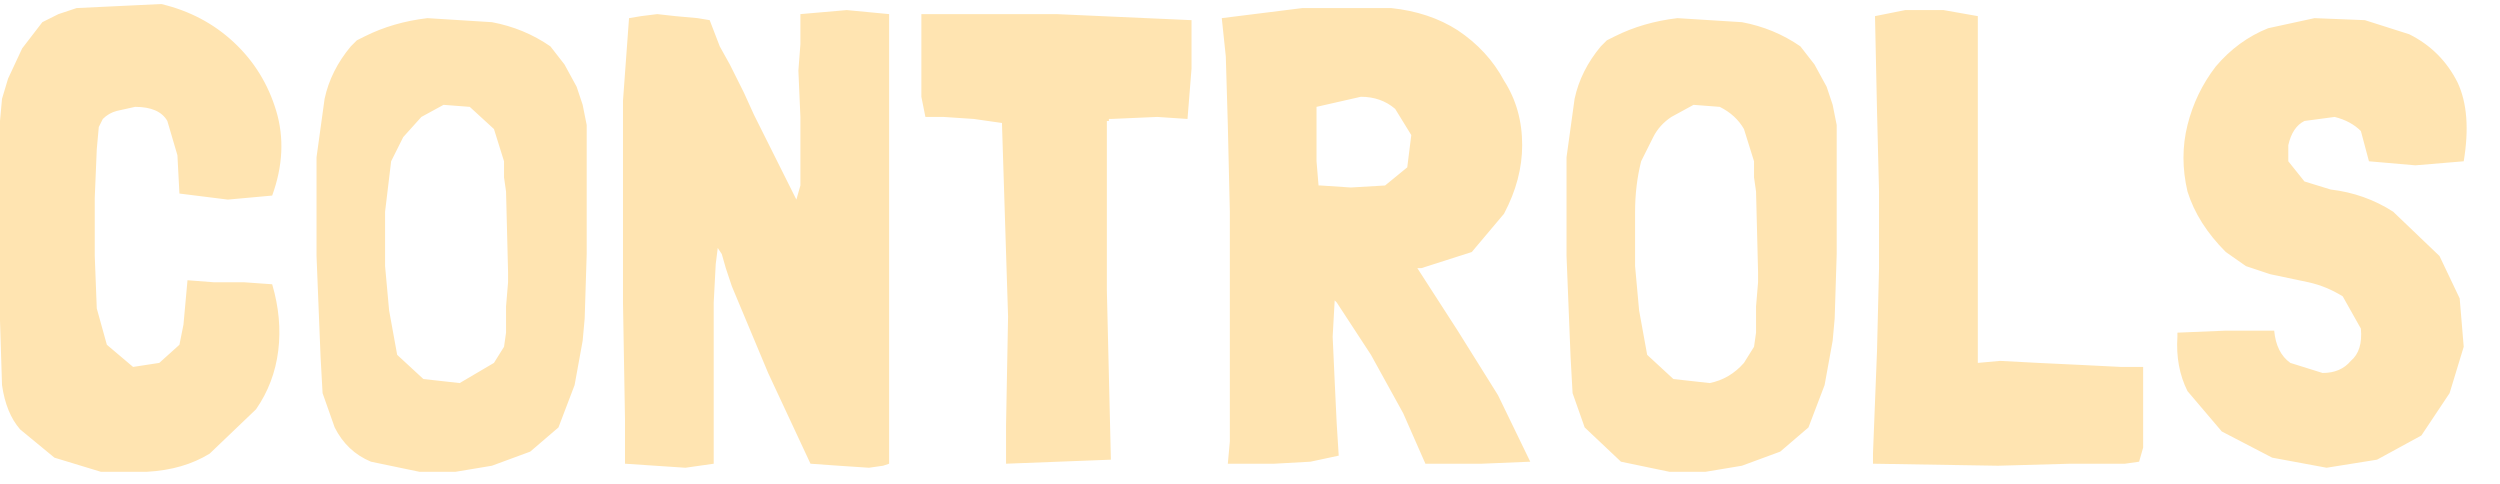 <?xml version="1.0" encoding="utf-8"?>
<svg version="1.1" id="Layer_1"
xmlns="http://www.w3.org/2000/svg"
xmlns:xlink="http://www.w3.org/1999/xlink"
xmlns:author="http://www.sothink.com"
width="62px" height="12px"
xml:space="preserve">
<g id="803" transform="matrix(1, 0, 0, 1, -26.05, -0.25)">
<path style="fill:#FFE4B1;fill-opacity:1" d="M87.15,4.25L85.95 4.35L84.8 4.25L84.6 3.5Q84.35 3.25 83.95 3.15L83.2 3.25Q82.9 3.4 82.8 3.85L82.8 4.05L82.8 4.25L83.2 4.75L83.85 4.95Q84.7 5.05 85.4 5.5L86.55 6.6L87.05 7.65L87.15 8.85L86.8 10L86.1 11.05L85 11.65L83.75 11.85L82.4 11.6L81.15 10.95L80.3 9.95Q80 9.35 80.05 8.6L80.05 8.5L81.25 8.45L82.45 8.45Q82.5 9 82.85 9.25L83.65 9.5Q84.1 9.5 84.35 9.2Q84.65 8.95 84.6 8.4L84.15 7.6Q83.75 7.35 83.3 7.25L82.35 7.05L81.75 6.85L81.25 6.5Q80.55 5.8 80.3 5Q80.1 4.15 80.3 3.35Q80.5 2.55 81 1.9Q81.55 1.25 82.3 0.95L83.45 0.7L84.7 0.75L85.8 1.1Q86.6 1.5 87 2.3Q87.35 3.05 87.15 4.25M75.1,0.65L75.1 3.5L75.1 6.4L75.1 9.25L75.65 9.2L76.6 9.25L77.65 9.3L78.65 9.35L79.2 9.35L79.2 9.5L79.2 9.7L79.2 10L79.2 10.3L79.2 11.35L79.1 11.7L78.75 11.75L78.3 11.75L77.4 11.75L75.6 11.8L72.5 11.75L72.5 11.5L72.6 8.95L72.65 6.9L72.65 5L72.6 3L72.55 0.65L73.3 0.5L74.25 0.5L75.1 0.65M71.35,2.4L71.5 2.85L71.6 3.35L71.6 4.15L71.6 4.95L71.6 6.55L71.55 8.15L71.5 8.7L71.3 9.8L70.9 10.85L70.2 11.45L69.25 11.8L68.35 11.95L67.45 11.95L66.25 11.7L65.35 10.85L65.05 10L65 9.1L64.9 6.6L64.9 4.15L65.1 2.7Q65.25 2 65.75 1.4L65.9 1.25L66.1 1.15Q66.8 0.8 67.65 0.7L69.25 0.8Q70.05 0.95 70.7 1.4L71.05 1.85L71.35 2.4M67.05,3.65L66.75 4.25Q66.6 4.85 66.6 5.5L66.6 6.85L66.7 7.95L66.9 9.05L67.55 9.65L68.45 9.75Q68.95 9.65 69.3 9.25L69.55 8.85L69.6 8.5L69.6 7.85L69.65 7.25L69.65 7L69.6 5L69.55 4.65L69.55 4.25L69.3 3.45Q69.1 3.1 68.7 2.9L68.05 2.85L67.5 3.15Q67.2 3.35 67.05 3.65M63.35,2.25Q63.8 2.95 63.8 3.85Q63.8 4.7 63.35 5.55L62.55 6.5L61.3 6.9L61.2 6.9L62.2 8.45L63.2 10.05L64 11.7L62.8 11.75L61.4 11.75L60.85 10.5L60.05 9.05L59.2 7.75L59.15 7.7L59.1 8.6L59.15 9.7L59.2 10.75L59.25 11.55L58.55 11.7L57.65 11.75L56.9 11.75L56.5 11.75L56.55 11.2L56.55 9.75L56.55 7.75L56.55 5.5L56.5 3.35L56.45 1.65L56.35 0.7L58.35 0.45L60.55 0.45Q61.5 0.55 62.2 1Q62.95 1.5 63.35 2.25M61.05,3.6L60.65 2.95Q60.3 2.65 59.8 2.65L58.7 2.9L58.7 3.55L58.7 4.25L58.75 4.85L58.8 4.85L59.55 4.9L60.4 4.85L60.95 4.4L61.05 3.6M55.6,1.95L55.5 3.2L54.75 3.15L53.6 3.2L53.55 3.2L53.55 3.25L53.5 3.25L53.5 3.7L53.5 4.95L53.5 7.45L53.6 11.65L52.3 11.7L51 11.75L51 10.8L51.05 8.1L50.9 3.35L50.9 3.3L50.2 3.2L49.45 3.15L49 3.15L48.9 2.65L48.9 1.7L48.9 0.65L48.9 0.6L52.25 0.6L55.6 0.75L55.6 1.95M45.9,0.6L47.05 0.5L48.1 0.6L48.1 5.7L48.1 7.05L48.1 8.4L48.1 9.3L48.1 10.15L48.1 10.8L48.1 11.45L48.1 11.75L47.95 11.8L47.6 11.85L46.85 11.8L46.15 11.75L45.1 9.5L44.2 7.35L44.05 6.9L43.95 6.55L43.85 6.4L43.8 6.8L43.75 7.75L43.75 9.05L43.75 10.45L43.75 11.15L43.75 11.75L43.4 11.8L43.05 11.85L42.3 11.8L41.55 11.75L41.55 10.65L41.5 7.75L41.5 4.9L41.5 2.75L41.65 0.7L41.95 0.65L42.35 0.6L42.8 0.65L43.35 0.7L43.65 0.75L43.9 1.4L44.15 1.85L44.5 2.55L44.75 3.1L45.2 4L45.6 4.8L45.8 5.2L45.9 4.85L45.9 4.3L45.9 3.15L45.85 2L45.9 1.35L45.9 0.6M40.6,4.15L40.6 4.95L40.6 6.55L40.55 8.15L40.5 8.7L40.3 9.8L39.9 10.85L39.2 11.45L38.25 11.8L37.35 11.95L36.45 11.95L35.25 11.7Q34.65 11.45 34.35 10.85L34.05 10L34 9.1L33.9 6.6L33.9 4.15L34.1 2.7Q34.25 2 34.75 1.4L34.9 1.25L35.1 1.15Q35.8 0.8 36.65 0.7L38.25 0.8Q39.05 0.95 39.7 1.4L40.05 1.85L40.35 2.4L40.5 2.85L40.6 3.35L40.6 4.15M37.05,2.85L36.5 3.15L36.05 3.65L35.75 4.25L35.6 5.5L35.6 6.85L35.7 7.95L35.9 9.05L36.55 9.65L37.45 9.75L38.3 9.25L38.55 8.85L38.6 8.5L38.6 7.85L38.65 7.25L38.65 7L38.6 5L38.55 4.65L38.55 4.25L38.3 3.45L37.7 2.9L37.05 2.85M32.9,3Q33.2 4 32.8 5.1L31.7 5.2L30.5 5.05L30.45 4.1L30.2 3.25Q30 2.9 29.4 2.9L28.95 3Q28.75 3.05 28.6 3.2L28.55 3.3L28.5 3.4L28.45 3.95L28.4 5.15L28.4 6.6L28.45 7.9L28.7 8.8L29.35 9.35L30 9.25L30.5 8.8L30.6 8.3L30.65 7.75L30.7 7.2L31.35 7.25L32.1 7.25L32.8 7.3Q33.05 8.15 32.95 8.95Q32.85 9.75 32.4 10.4L31.25 11.5Q30.6 11.9 29.7 11.95L28.55 11.95L27.4 11.6L26.55 10.9Q26.2 10.5 26.1 9.8L26.05 8.2L26.05 6.15L26.05 3.25L26.1 2.7L26.25 2.2L26.6 1.45L27.1 0.8L27.5 0.6L27.95 0.45L30.05 0.35Q31.1 0.6 31.85 1.3Q32.6 2 32.9 3" />
</g>
</svg>

